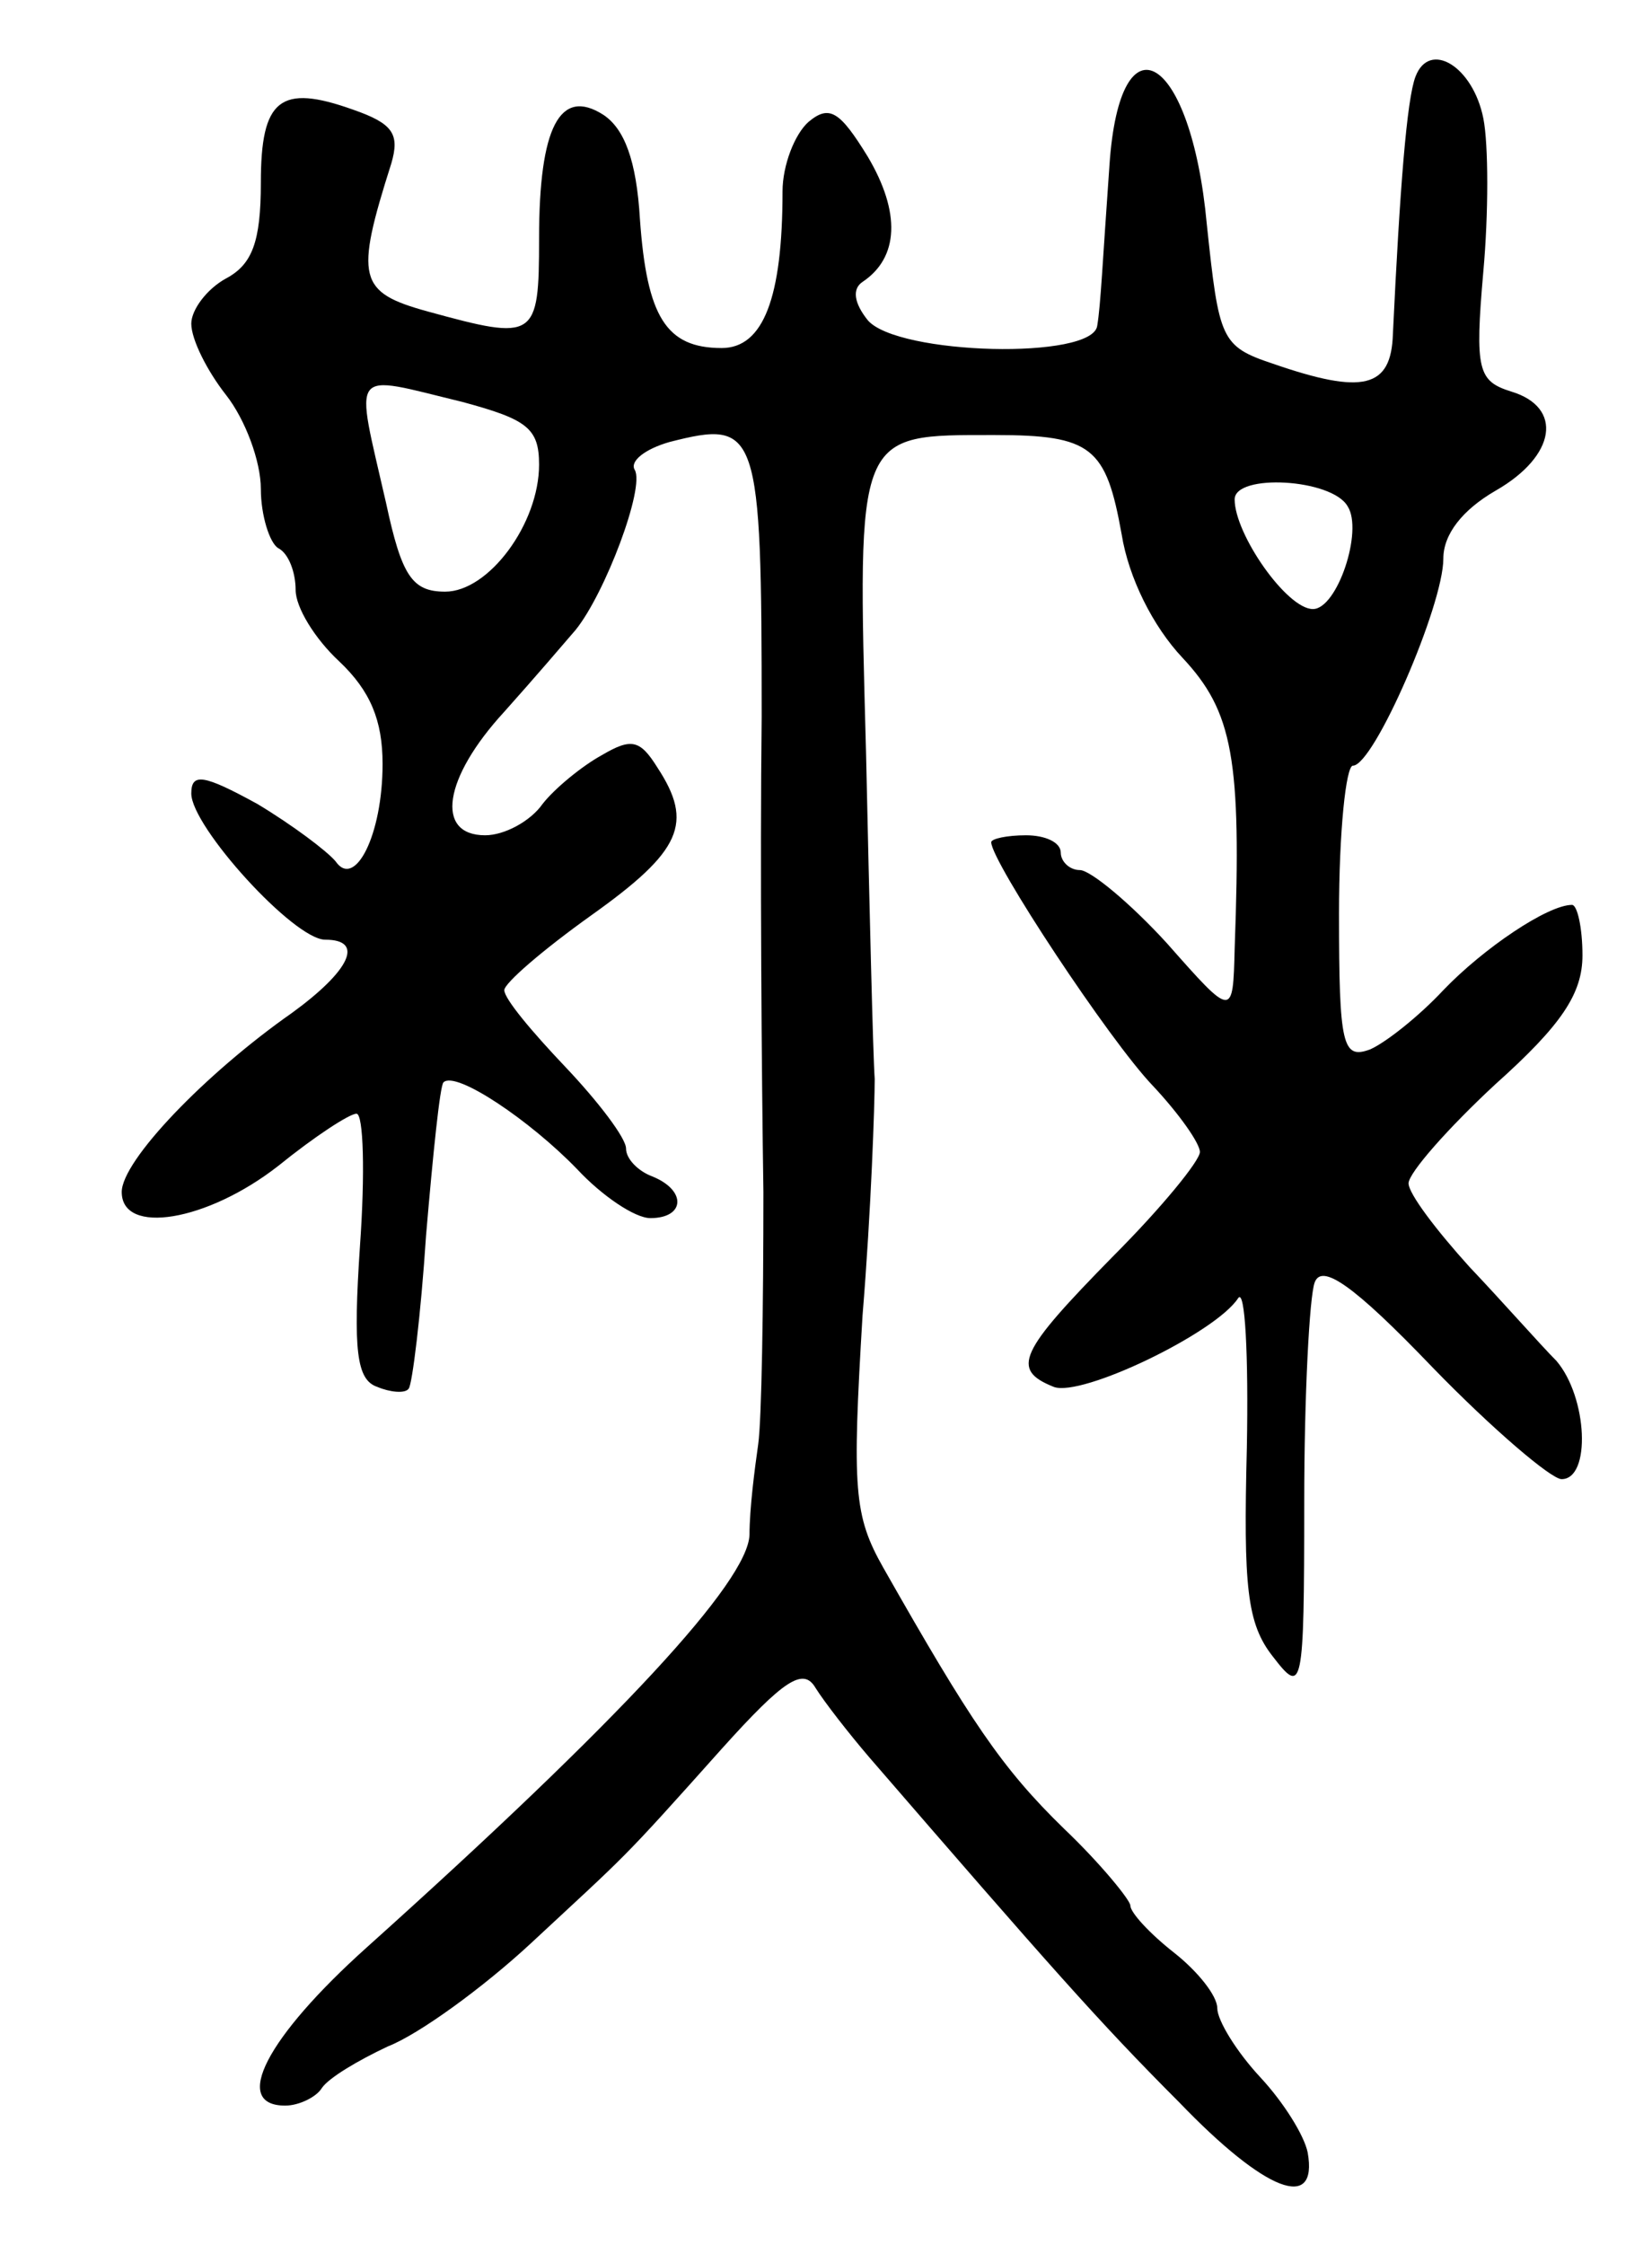 <svg version="1.0" xmlns="http://www.w3.org/2000/svg"
 width="95pt" height="129pt" viewBox="0 0 95 129"
 preserveAspectRatio="xMidYMid meet">
<g transform="translate(0,129) scale(0.1,-0.1)"
fill="#000000" stroke="none">
<path d="M814 1246 c-5 -13 -9 -64 -13 -148 -1 -31 -17 -35 -69 -17 -30 10
-31 14 -38 80 -9 98 -50 123 -56 34 -4 -56 -5 -80 -7 -92 -2 -20 -115 -17
-132 3 -8 10 -9 18 -3 22 21 14 22 40 3 72 -16 26 -22 30 -34 20 -8 -7 -15
-25 -15 -40 0 -61 -11 -90 -35 -90 -32 0 -43 18 -47 74 -2 34 -9 52 -21 60
-25 16 -37 -7 -37 -71 0 -58 -2 -59 -64 -42 -40 11 -42 19 -21 85 5 17 1 23
-22 31 -42 15 -53 6 -53 -42 0 -34 -5 -47 -20 -55 -11 -6 -20 -18 -20 -26 0
-9 9 -27 20 -41 11 -14 20 -38 20 -54 0 -15 5 -31 10 -34 6 -3 10 -14 10 -24
0 -10 11 -28 25 -41 18 -17 25 -34 25 -59 0 -41 -16 -72 -27 -56 -5 6 -25 21
-45 33 -31 17 -38 18 -38 6 0 -19 59 -84 77 -84 23 0 14 -18 -19 -42 -50 -35
-98 -85 -98 -103 0 -25 49 -17 90 15 21 17 41 30 45 30 4 0 5 -34 2 -76 -4
-60 -2 -77 10 -81 7 -3 16 -4 18 -1 2 2 7 42 10 88 4 47 8 86 10 88 7 7 50
-22 77 -50 14 -15 33 -28 42 -28 20 0 21 16 1 24 -8 3 -15 10 -15 16 0 6 -16
27 -35 47 -19 20 -35 39 -35 44 0 4 22 23 50 43 52 37 59 53 38 85 -10 16 -15
17 -32 7 -11 -6 -27 -19 -34 -28 -7 -10 -22 -18 -33 -18 -29 0 -24 33 11 71
17 19 35 40 41 47 17 21 40 82 34 92 -3 5 6 12 20 16 51 13 53 8 53 -158 -1
-84 0 -207 1 -273 0 -66 -1 -131 -3 -145 -2 -14 -5 -37 -5 -52 -1 -27 -74
-106 -220 -237 -58 -52 -78 -91 -47 -91 8 0 18 5 21 10 4 6 21 16 38 24 18 7
55 34 82 59 57 53 51 46 110 112 36 40 47 47 54 35 5 -8 19 -26 31 -40 103
-119 132 -152 178 -198 50 -52 80 -63 74 -29 -2 10 -14 29 -27 43 -14 15 -25
33 -25 40 0 7 -11 21 -25 32 -14 11 -25 23 -25 27 0 3 -17 24 -38 44 -36 35
-54 62 -104 150 -17 30 -18 45 -12 145 5 61 7 122 7 136 -1 14 -3 98 -5 188
-5 185 -6 182 74 182 56 0 64 -7 73 -57 4 -25 18 -53 35 -71 29 -31 34 -58 30
-167 -1 -40 -1 -40 -39 3 -21 23 -44 42 -50 42 -6 0 -11 5 -11 10 0 6 -9 10
-20 10 -11 0 -20 -2 -20 -4 0 -11 68 -114 93 -140 15 -16 27 -33 27 -38 0 -5
-22 -32 -50 -60 -54 -55 -59 -65 -34 -75 16 -6 93 31 106 51 4 6 6 -33 5 -86
-2 -80 0 -101 15 -120 17 -22 18 -20 18 89 0 61 3 118 6 126 4 11 22 -1 68
-49 34 -35 68 -64 74 -64 17 0 15 47 -3 68 -9 9 -31 34 -50 54 -19 21 -35 42
-35 48 0 6 23 32 50 57 38 34 50 52 50 74 0 16 -3 29 -6 29 -14 0 -51 -25 -74
-49 -14 -15 -33 -30 -42 -34 -16 -6 -18 2 -18 78 0 47 4 85 8 85 12 0 52 92
52 119 0 14 11 28 30 39 35 20 39 48 9 57 -19 6 -21 12 -16 69 3 33 3 73 0 88
-6 30 -31 45 -39 24z m-548 -187 c37 -10 44 -15 44 -36 0 -34 -29 -73 -54 -73
-19 0 -25 9 -34 51 -18 79 -22 74 44 58z m509 -60 c9 -14 -6 -59 -20 -59 -15
0 -45 43 -45 63 0 15 56 12 65 -4z"/>
</g>
</svg>
